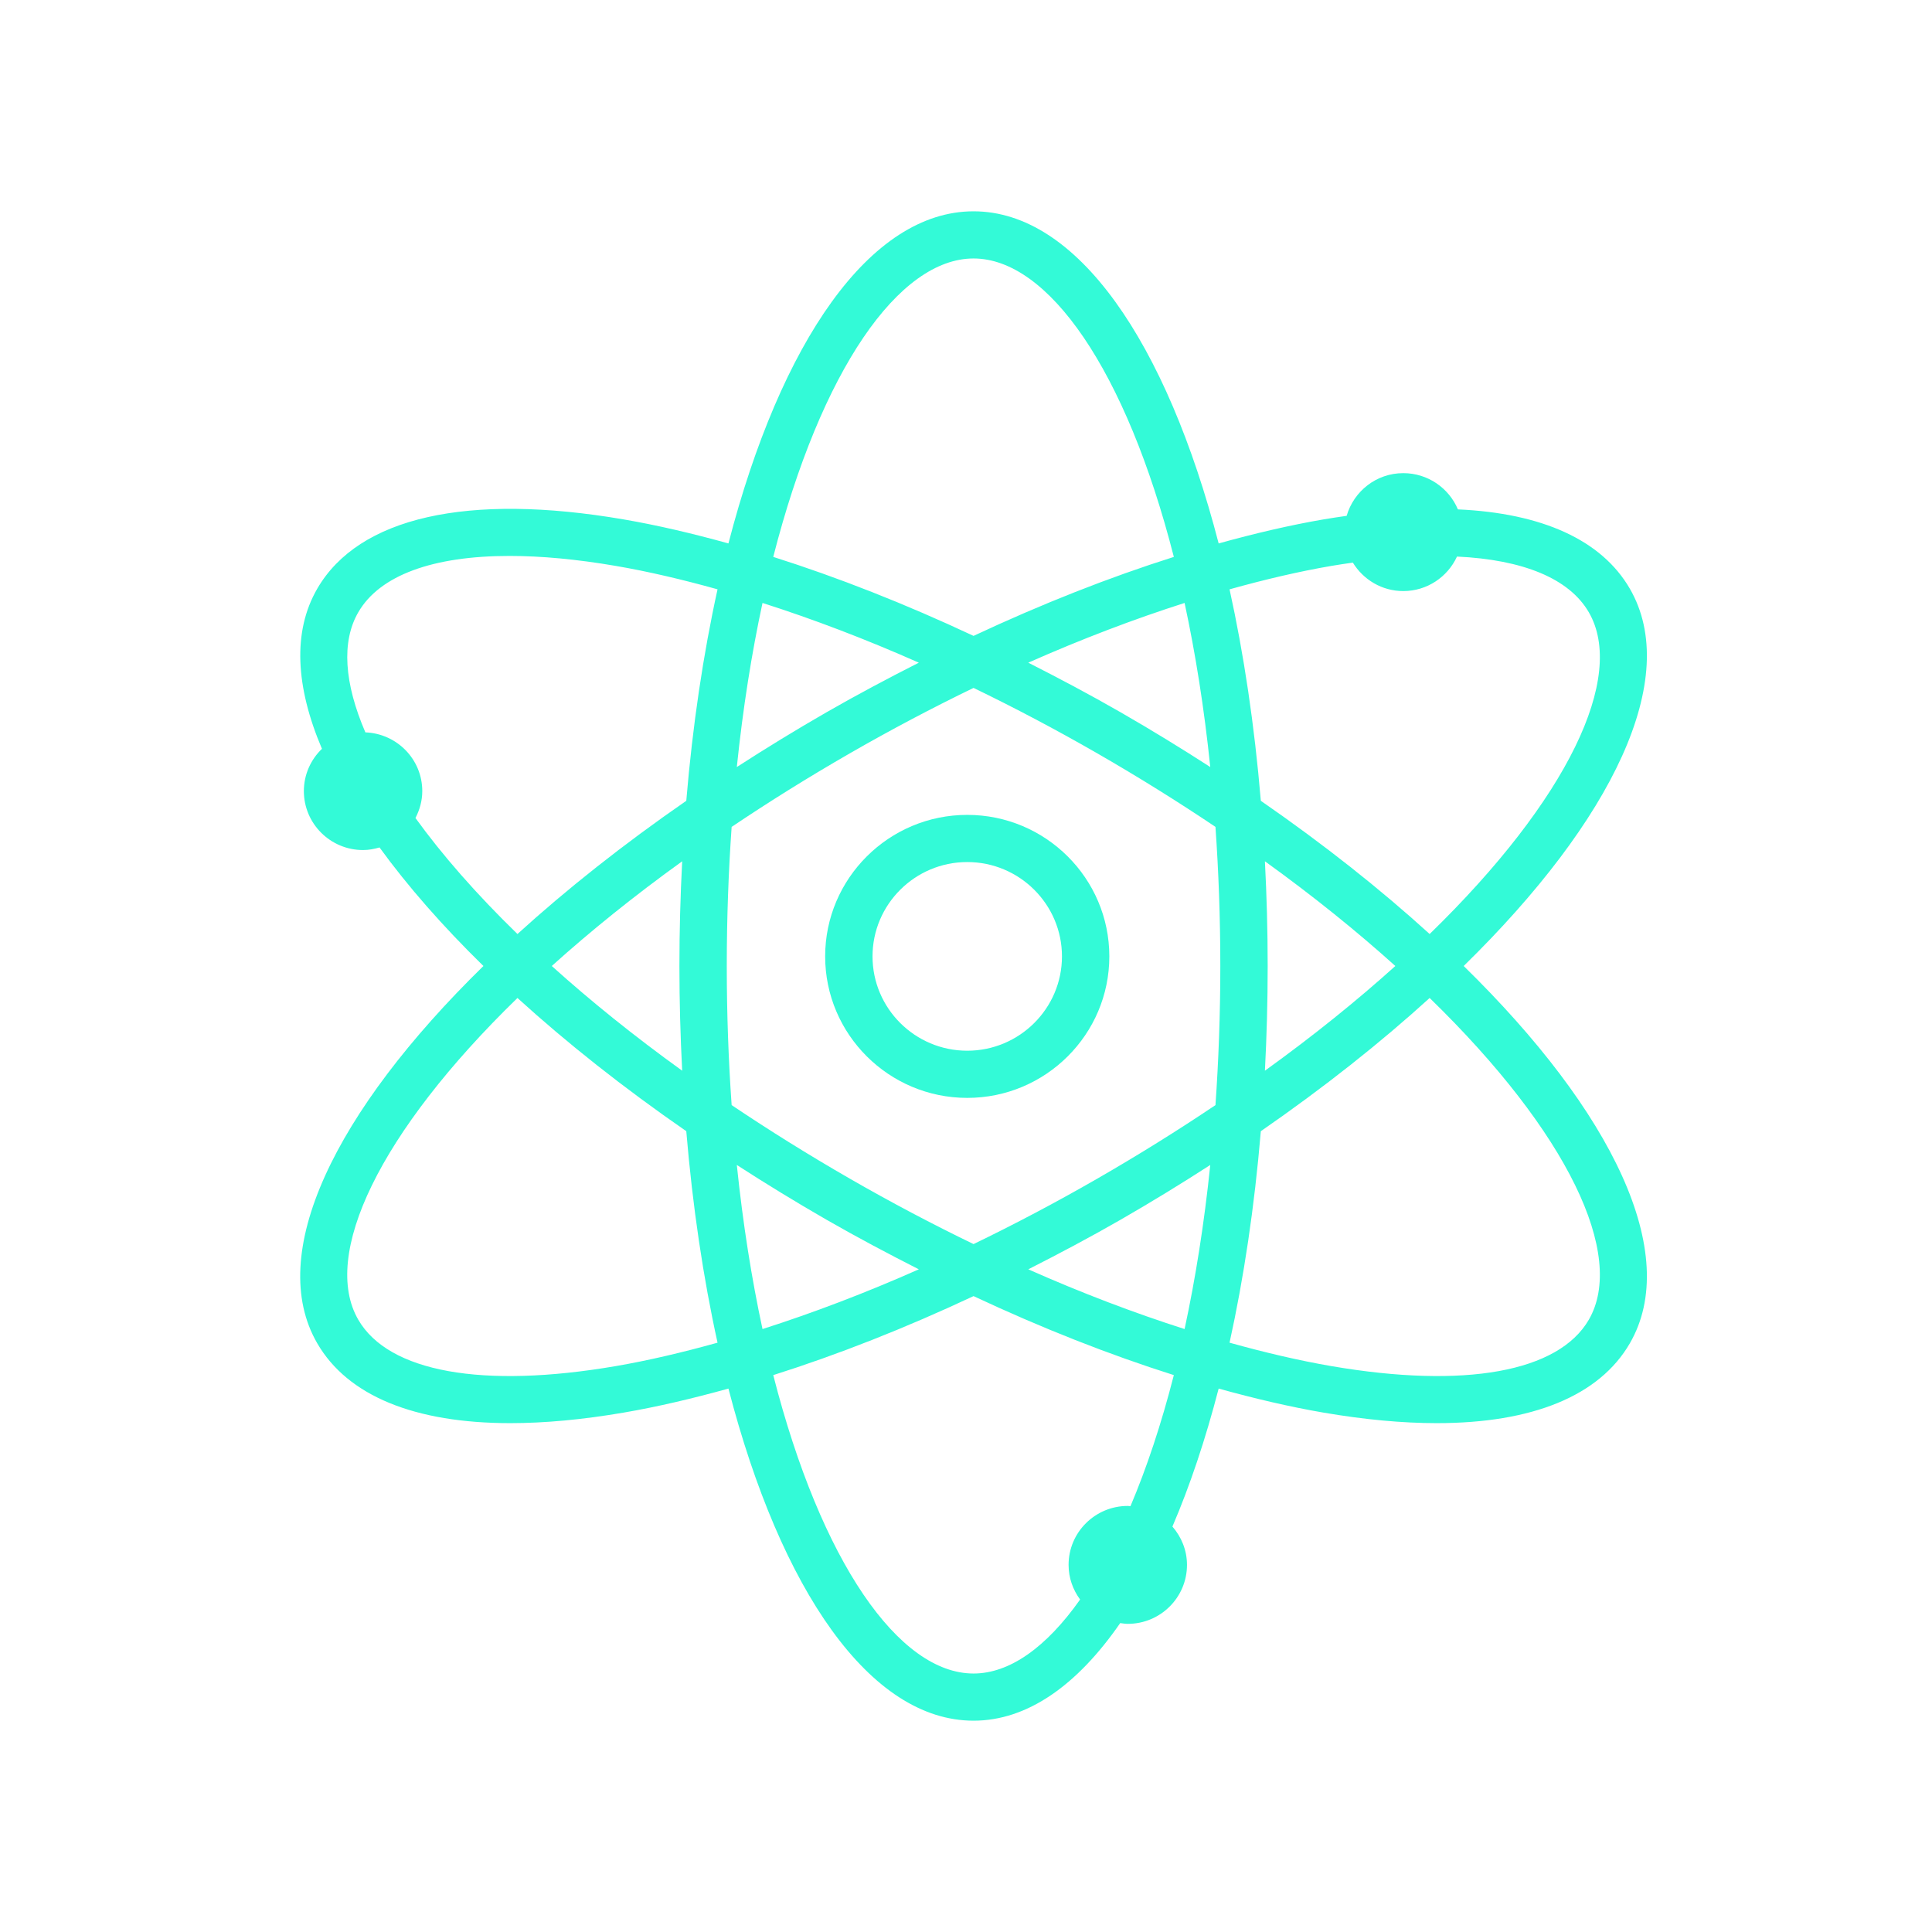 <svg xmlns="http://www.w3.org/2000/svg" width="128" height="128" viewBox="0 0 128 128">
  <g fill="#33FAD7" fill-rule="evenodd" transform="translate(19 14)">
    <path d="M45.083,39.988 C39.892,39.988 35.669,44.194 35.669,49.363 C35.669,54.533 39.892,58.738 45.083,58.738 C50.274,58.738 54.496,54.533 54.496,49.363 C54.496,44.194 50.274,39.988 45.083,39.988 L45.083,39.988 Z M45.083,55.613 C41.622,55.613 38.807,52.809 38.807,49.363 C38.807,45.917 41.622,43.113 45.083,43.113 C48.543,43.113 51.358,45.917 51.358,49.363 C51.358,52.809 48.543,55.613 45.083,55.613 L45.083,55.613 Z"/>
    <path d="M77.973,50 C87.854,40.335 92.405,30.91 88.98,25 C87.113,21.779 83.174,19.999 77.589,19.748 C76.997,18.339 75.6,17.347 73.971,17.347 C72.184,17.347 70.691,18.547 70.219,20.176 C69.712,20.248 69.202,20.323 68.678,20.413 C66.456,20.794 64.127,21.341 61.739,22.004 C58.276,8.643 52.354,0 45.5,0 C38.646,0 32.725,8.643 29.261,22.004 C26.874,21.341 24.546,20.794 22.323,20.413 C11.973,18.636 4.764,20.266 2.02,25 C0.372,27.844 0.581,31.504 2.33,35.61 C1.594,36.32 1.132,37.311 1.132,38.412 C1.132,40.568 2.889,42.318 5.054,42.318 C5.435,42.318 5.796,42.247 6.145,42.146 C8.001,44.701 10.308,47.34 13.028,50 C3.146,59.665 -1.406,69.09 2.02,75 C4.041,78.485 8.481,80.287 14.813,80.287 C17.082,80.287 19.594,80.056 22.323,79.588 C24.546,79.207 26.874,78.66 29.261,77.997 C32.725,91.357 38.646,100 45.5,100 C49.063,100 52.371,97.653 55.216,93.534 C55.382,93.555 55.546,93.584 55.719,93.584 C57.884,93.584 59.641,91.834 59.641,89.678 C59.641,88.704 59.27,87.824 58.676,87.139 C59.837,84.434 60.866,81.364 61.739,77.997 C64.127,78.66 66.456,79.207 68.678,79.588 C71.408,80.056 73.918,80.287 76.187,80.287 C82.518,80.287 86.96,78.485 88.98,75 C92.405,69.09 87.854,59.665 77.973,50 L77.973,50 Z M69.211,23.492 C69.695,23.409 70.162,23.342 70.63,23.275 C71.319,24.4 72.551,25.16 73.971,25.16 C75.554,25.16 76.91,24.22 77.53,22.874 C81.902,23.079 84.965,24.326 86.262,26.563 C88.732,30.822 84.901,38.956 75.718,47.881 C72.448,44.907 68.696,41.934 64.533,39.055 C64.112,34.044 63.407,29.339 62.461,25.045 C64.787,24.395 67.052,23.862 69.211,23.492 L69.211,23.492 Z M53.675,64.102 C50.954,65.667 48.219,67.109 45.5,68.424 C42.782,67.109 40.047,65.667 37.326,64.102 C34.544,62.502 31.93,60.867 29.473,59.216 C29.266,56.271 29.151,53.199 29.151,50 C29.151,46.801 29.266,43.729 29.473,40.784 C31.93,39.133 34.544,37.498 37.326,35.898 C40.047,34.334 42.782,32.891 45.5,31.576 C48.219,32.891 50.954,34.334 53.675,35.898 C56.456,37.498 59.07,39.133 61.528,40.783 C61.734,43.729 61.849,46.801 61.849,50 C61.849,53.199 61.734,56.271 61.528,59.216 C59.07,60.867 56.456,62.502 53.675,64.102 L53.675,64.102 Z M61.184,63.182 C60.779,67.089 60.2,70.725 59.482,74.053 C56.125,72.98 52.657,71.662 49.126,70.096 C51.167,69.059 53.21,67.979 55.244,66.809 C57.296,65.629 59.274,64.416 61.184,63.182 L61.184,63.182 Z M41.875,70.096 C38.344,71.662 34.876,72.98 31.518,74.054 C30.8,70.725 30.221,67.089 29.816,63.182 C31.727,64.416 33.704,65.628 35.757,66.809 C37.791,67.979 39.834,69.059 41.875,70.096 L41.875,70.096 Z M26.196,56.937 C22.985,54.623 20.101,52.294 17.556,50 C20.101,47.706 22.985,45.377 26.196,43.063 C26.079,45.327 26.013,47.64 26.013,50 C26.013,52.361 26.079,54.673 26.196,56.937 L26.196,56.937 Z M29.816,36.818 C30.221,32.911 30.8,29.276 31.518,25.947 C34.876,27.02 38.344,28.339 41.875,29.904 C39.834,30.941 37.792,32.021 35.757,33.191 C33.704,34.371 31.727,35.584 29.816,36.818 L29.816,36.818 Z M49.126,29.904 C52.657,28.339 56.125,27.02 59.482,25.947 C60.2,29.276 60.779,32.911 61.184,36.818 C59.274,35.584 57.296,34.371 55.244,33.191 C53.209,32.021 51.167,30.941 49.126,29.904 L49.126,29.904 Z M64.804,43.062 C68.015,45.377 70.899,47.706 73.445,50 C70.899,52.294 68.015,54.623 64.804,56.938 C64.922,54.673 64.987,52.361 64.987,50 C64.987,47.64 64.921,45.327 64.804,43.062 L64.804,43.062 Z M45.5,3.125 C50.441,3.125 55.601,10.503 58.77,22.897 C54.484,24.254 50.023,26.01 45.5,28.129 C40.978,26.009 36.516,24.254 32.23,22.896 C35.399,10.503 40.559,3.125 45.5,3.125 L45.5,3.125 Z M8.525,40.194 C8.804,39.658 8.977,39.058 8.977,38.412 C8.977,36.308 7.3,34.603 5.207,34.521 C3.801,31.258 3.611,28.506 4.738,26.563 C6.16,24.109 9.689,22.832 14.761,22.832 C16.854,22.832 19.211,23.05 21.79,23.492 C23.949,23.862 26.213,24.395 28.539,25.044 C27.593,29.339 26.888,34.044 26.468,39.056 C22.305,41.935 18.553,44.907 15.283,47.881 C12.546,45.221 10.286,42.632 8.525,40.194 L8.525,40.194 Z M21.79,76.509 C12.959,78.021 6.747,76.902 4.738,73.437 C2.269,69.178 6.099,61.044 15.283,52.119 C18.553,55.093 22.305,58.065 26.468,60.944 C26.888,65.956 27.593,70.662 28.539,74.956 C26.213,75.605 23.949,76.138 21.79,76.509 L21.79,76.509 Z M55.896,85.79 C55.836,85.787 55.779,85.772 55.719,85.772 C53.553,85.772 51.796,87.522 51.796,89.678 C51.796,90.539 52.085,91.327 52.559,91.973 C50.32,95.145 47.885,96.875 45.5,96.875 C40.559,96.875 35.4,89.497 32.23,77.105 C36.517,75.747 40.978,73.991 45.5,71.871 C50.022,73.991 54.484,75.747 58.77,77.104 C57.937,80.363 56.964,83.268 55.896,85.79 L55.896,85.79 Z M86.262,73.437 C84.253,76.902 78.037,78.021 69.211,76.509 C67.052,76.138 64.787,75.605 62.461,74.956 C63.407,70.661 64.112,65.956 64.533,60.945 C68.696,58.065 72.448,55.093 75.718,52.119 C84.901,61.044 88.732,69.178 86.262,73.437 L86.262,73.437 Z"/>
  </g>
</svg>
